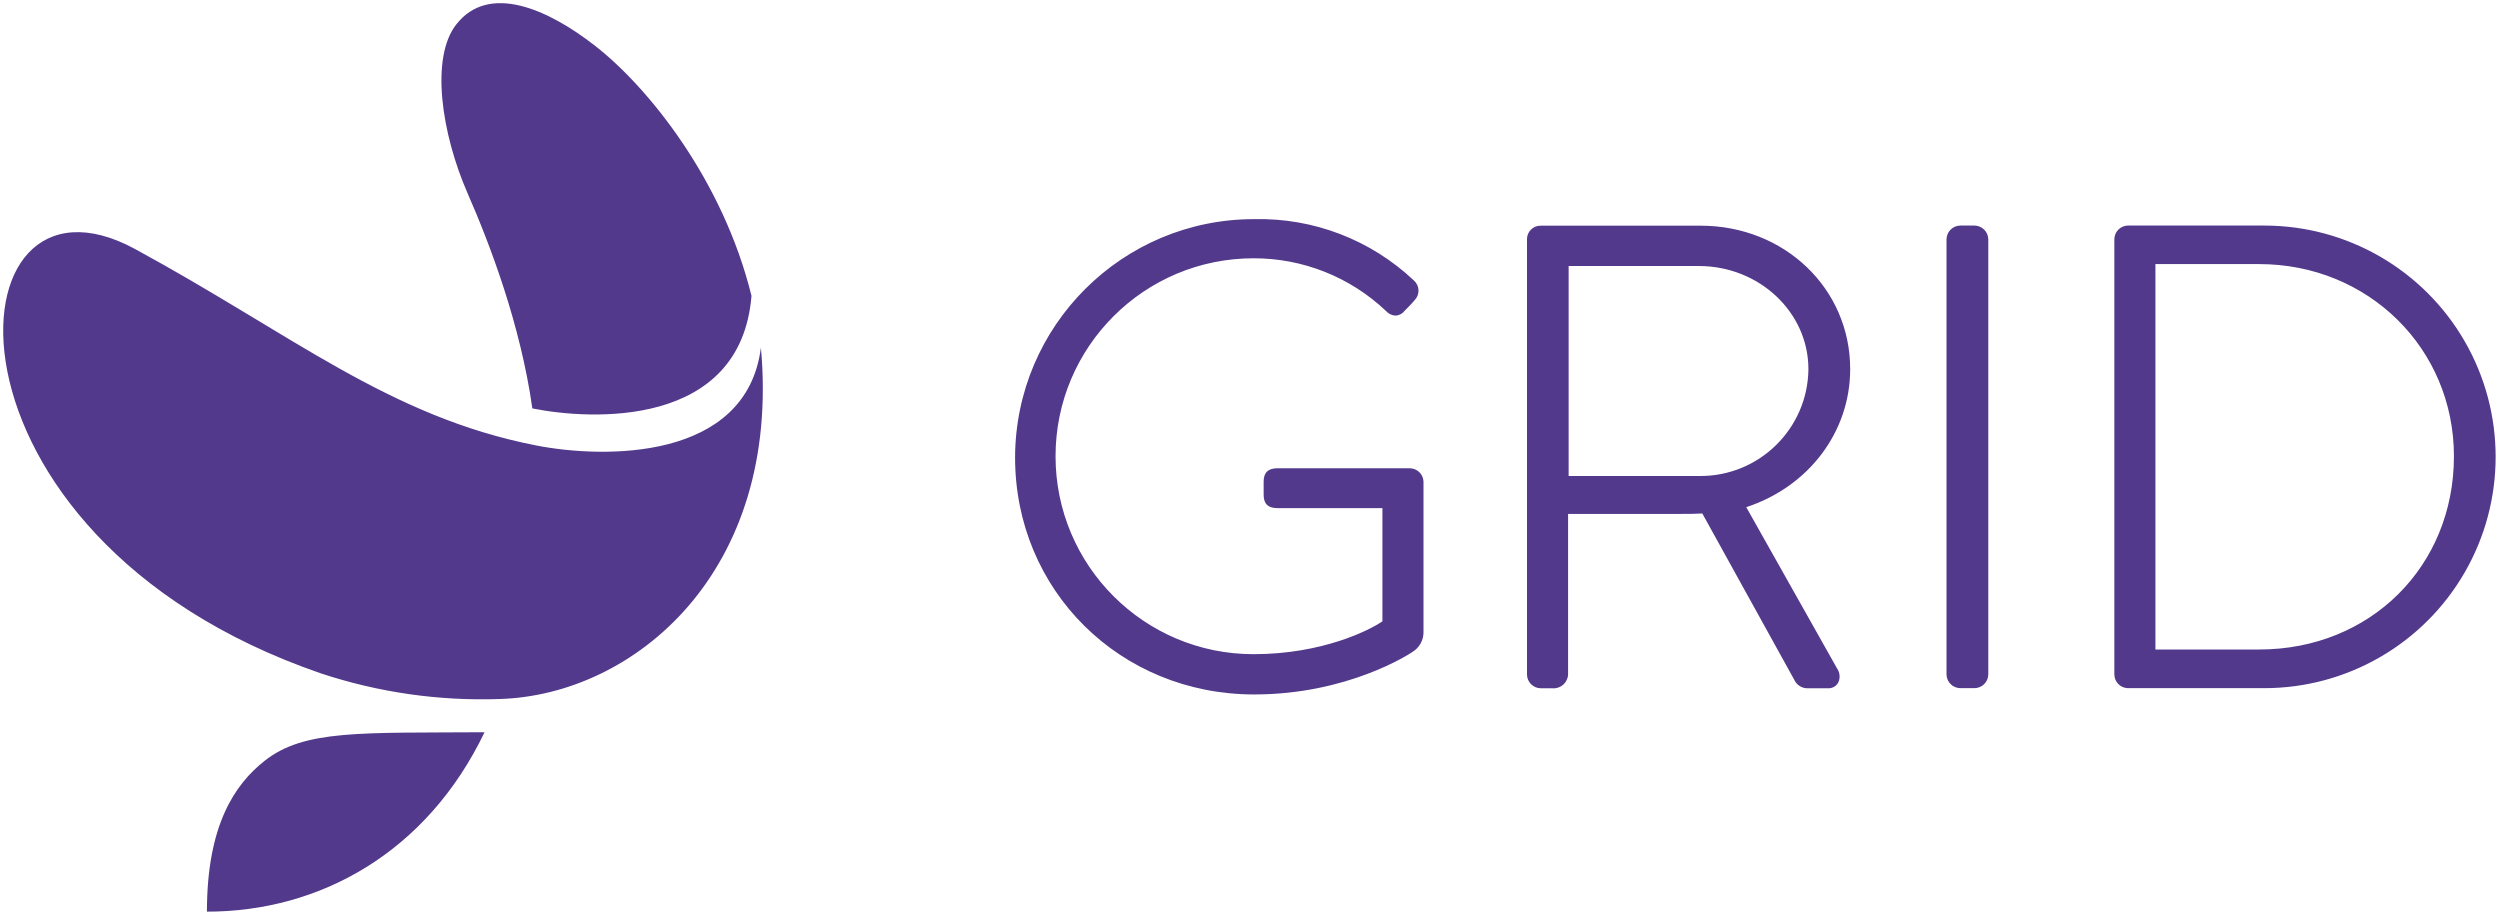 <svg xmlns="http://www.w3.org/2000/svg" width="500" height="183" viewBox="0 0 500 183"><g fill="#52398C"><path d="M281.945 93.653h-26.459c-1.858 0-2.756.86-2.756 2.631v2.581c0 1.247.287 2.756 2.756 2.756h20.998v22.643c-2.581 1.783-12.032 6.571-25.786 6.571-21.864 0-39.589-17.724-39.589-39.589 0-21.864 17.724-39.589 39.589-39.589 9.852-.025 19.336 3.743 26.484 10.524.5.572 1.212.914 1.97.948.721-.059 1.38-.427 1.808-1.01.648-.648 1.421-1.421 2.007-2.132.501-.533.765-1.245.732-1.976-.033-.731-.36-1.417-.907-1.902-8.619-8.143-20.103-12.557-31.958-12.282-26.361-.014-47.756 21.32-47.818 47.681 0 26.584 20.998 47.382 47.818 47.382 18.703 0 31.06-8.092 31.621-8.479 1.471-.88 2.335-2.502 2.244-4.214v-29.925c-.079-1.465-1.288-2.614-2.756-2.618zm88.092-19.838c0-16.097-13.13-28.679-29.925-28.679h-31.958c-.736-.017-1.447.268-1.968.789-.521.521-.805 1.232-.788 1.968v87.02c.02 1.511 1.244 2.73 2.756 2.743h2.319c.784.069 1.562-.185 2.155-.703.593-.518.949-1.254.987-2.041v-32.132h22.681c1.446 0 2.731 0 4.165-.087l18.367 33.217c.473 1.098 1.573 1.792 2.768 1.746h4.002c.831.038 1.615-.39 2.032-1.11.445-.901.373-1.971-.187-2.805l-18.192-32.307c12.481-4.102 20.786-15.037 20.786-27.618zm-8.354 0c-.117 11.913-9.858 21.481-21.771 21.384h-26.185v-41.995h26.047c12.082 0 21.908 9.252 21.908 20.611zm33.217-28.703h-2.843c-1.513.02-2.735 1.242-2.756 2.756v87.02c.027 1.509 1.247 2.723 2.756 2.743h2.718c.748.027 1.476-.249 2.018-.765.542-.516.853-1.229.863-1.978v-87.02c-.02-1.513-1.242-2.735-2.756-2.756zm57.968 0h-27.369c-1.47.073-2.626 1.284-2.631 2.756v87.02c.011 1.467 1.166 2.67 2.631 2.743h27.369c16.527 0 31.798-8.817 40.062-23.13 8.263-14.313 8.263-31.947 0-46.259-8.263-14.313-23.535-23.13-40.062-23.13zm37.918 46.135c0 22.057-16.746 38.653-38.953 38.653h-20.748v-77.082h20.748c21.833 0 38.953 16.883 38.953 38.429zm-338.603-21.733c-2.88 22.706-31.434 22.219-44.888 19.589-29.526-5.761-48.828-22.219-80.312-39.314-37.544-20.349-42.893 57.294 37.157 84.875 11.553 3.83 23.697 5.569 35.86 5.137 26.796-.835 56.272-25.299 52.182-70.287zm-55.274 76.933c-24.738.175-36.047-.586-44.027 5.748-5.885 4.676-11.496 12.756-11.496 30.137 22.556 0 43.965-11.796 55.524-35.885zM150.299 59.177c-5.661-23.017-20.524-41.646-31.309-50.037-9.426-7.344-21.197-12.569-27.718-4.277-5.237 6.633-3.005 21.783 2.244 33.791 4.576 10.436 10.599 26.372 12.955 43.03 11.584 2.344 41.658 4.052 43.828-22.506z"/></g></svg>